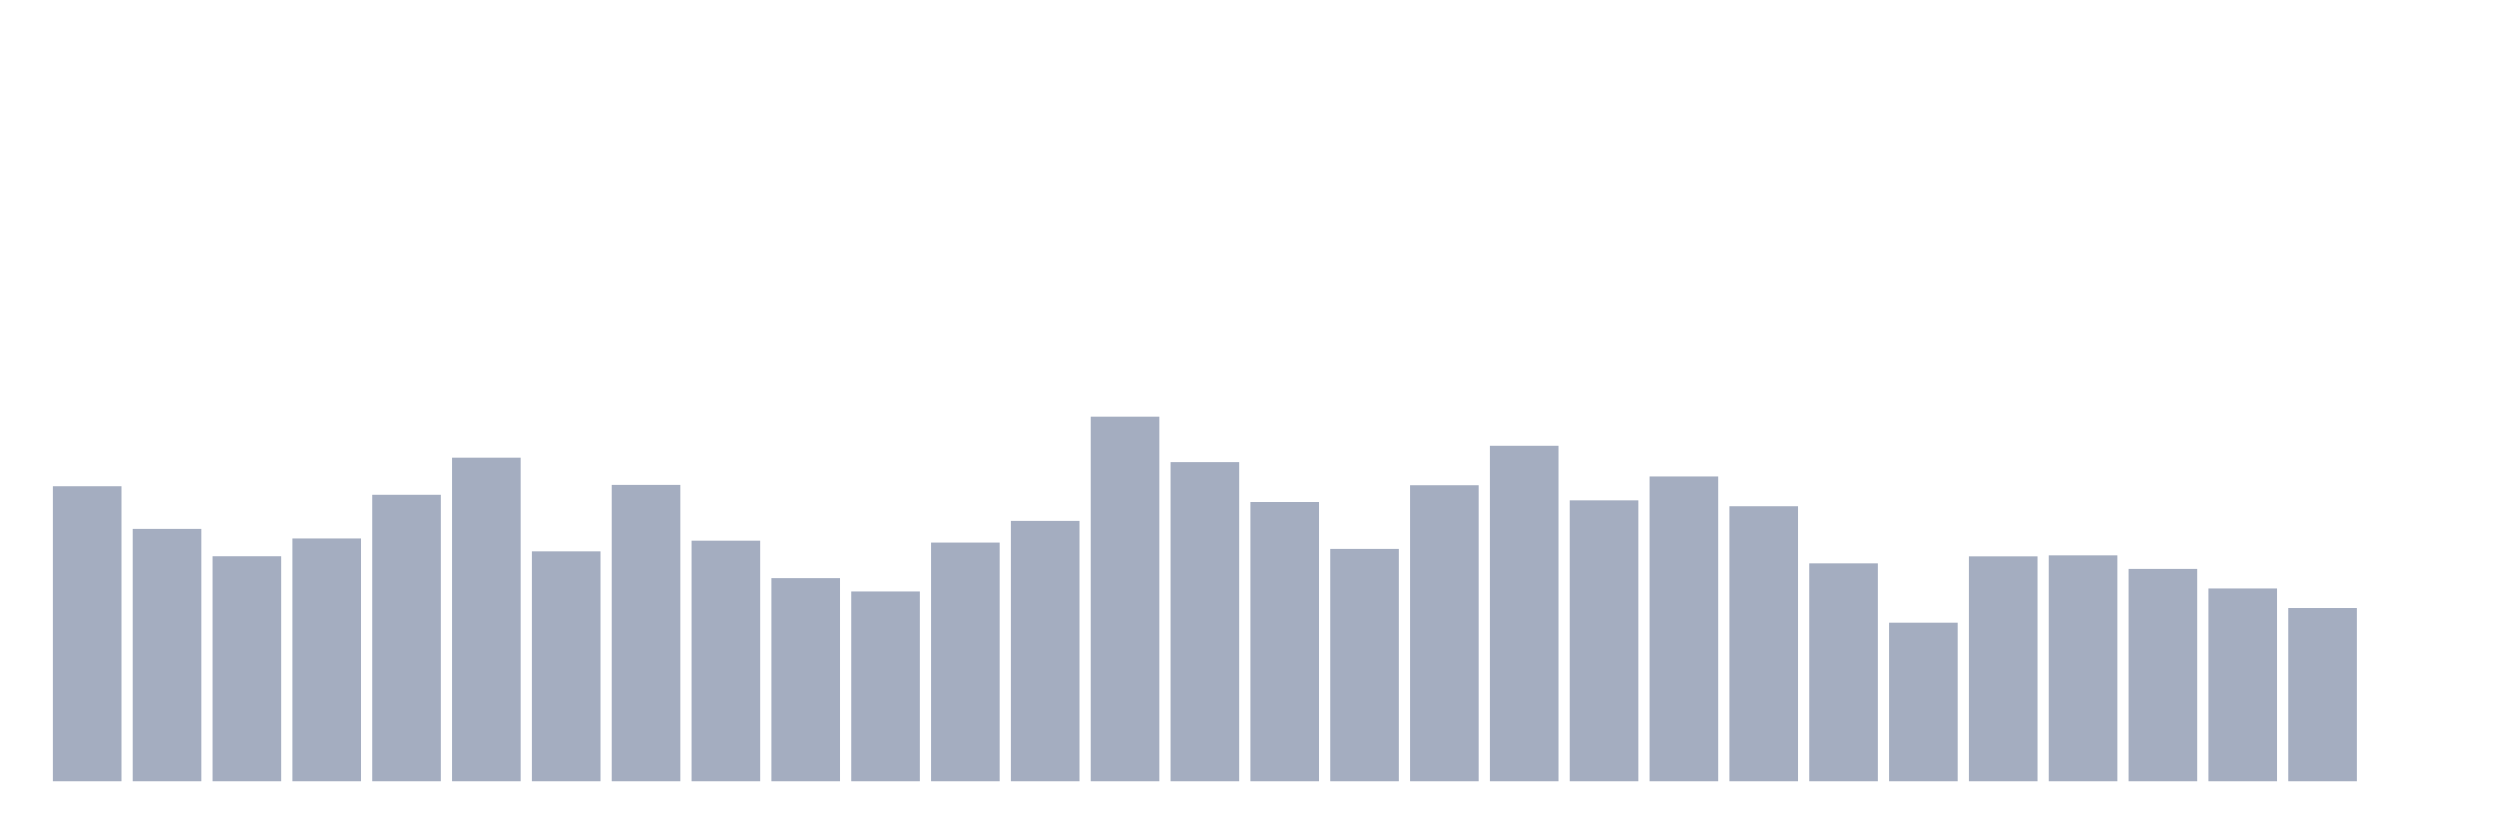 <svg xmlns="http://www.w3.org/2000/svg" viewBox="0 0 480 160"><g transform="translate(10,10)"><rect class="bar" x="0.153" width="13.175" y="83.356" height="56.644" fill="rgb(164,173,192)"></rect><rect class="bar" x="15.482" width="13.175" y="91.548" height="48.452" fill="rgb(164,173,192)"></rect><rect class="bar" x="30.81" width="13.175" y="96.797" height="43.203" fill="rgb(164,173,192)"></rect><rect class="bar" x="46.138" width="13.175" y="93.383" height="46.617" fill="rgb(164,173,192)"></rect><rect class="bar" x="61.466" width="13.175" y="84.998" height="55.002" fill="rgb(164,173,192)"></rect><rect class="bar" x="76.794" width="13.175" y="77.873" height="62.127" fill="rgb(164,173,192)"></rect><rect class="bar" x="92.123" width="13.175" y="95.858" height="44.142" fill="rgb(164,173,192)"></rect><rect class="bar" x="107.451" width="13.175" y="83.1" height="56.9" fill="rgb(164,173,192)"></rect><rect class="bar" x="122.779" width="13.175" y="93.81" height="46.19" fill="rgb(164,173,192)"></rect><rect class="bar" x="138.107" width="13.175" y="101" height="39" fill="rgb(164,173,192)"></rect><rect class="bar" x="153.436" width="13.175" y="103.56" height="36.44" fill="rgb(164,173,192)"></rect><rect class="bar" x="168.764" width="13.175" y="94.173" height="45.827" fill="rgb(164,173,192)"></rect><rect class="bar" x="184.092" width="13.175" y="90.012" height="49.988" fill="rgb(164,173,192)"></rect><rect class="bar" x="199.42" width="13.175" y="70" height="70" fill="rgb(164,173,192)"></rect><rect class="bar" x="214.748" width="13.175" y="78.726" height="61.274" fill="rgb(164,173,192)"></rect><rect class="bar" x="230.077" width="13.175" y="86.385" height="53.615" fill="rgb(164,173,192)"></rect><rect class="bar" x="245.405" width="13.175" y="95.389" height="44.611" fill="rgb(164,173,192)"></rect><rect class="bar" x="260.733" width="13.175" y="83.164" height="56.836" fill="rgb(164,173,192)"></rect><rect class="bar" x="276.061" width="13.175" y="75.59" height="64.41" fill="rgb(164,173,192)"></rect><rect class="bar" x="291.39" width="13.175" y="86.065" height="53.935" fill="rgb(164,173,192)"></rect><rect class="bar" x="306.718" width="13.175" y="81.478" height="58.522" fill="rgb(164,173,192)"></rect><rect class="bar" x="322.046" width="13.175" y="87.196" height="52.804" fill="rgb(164,173,192)"></rect><rect class="bar" x="337.374" width="13.175" y="98.162" height="41.838" fill="rgb(164,173,192)"></rect><rect class="bar" x="352.702" width="13.175" y="109.555" height="30.445" fill="rgb(164,173,192)"></rect><rect class="bar" x="368.031" width="13.175" y="96.818" height="43.182" fill="rgb(164,173,192)"></rect><rect class="bar" x="383.359" width="13.175" y="96.626" height="43.374" fill="rgb(164,173,192)"></rect><rect class="bar" x="398.687" width="13.175" y="99.229" height="40.771" fill="rgb(164,173,192)"></rect><rect class="bar" x="414.015" width="13.175" y="102.984" height="37.016" fill="rgb(164,173,192)"></rect><rect class="bar" x="429.344" width="13.175" y="106.739" height="33.261" fill="rgb(164,173,192)"></rect><rect class="bar" x="444.672" width="13.175" y="140" height="0" fill="rgb(164,173,192)"></rect></g></svg>